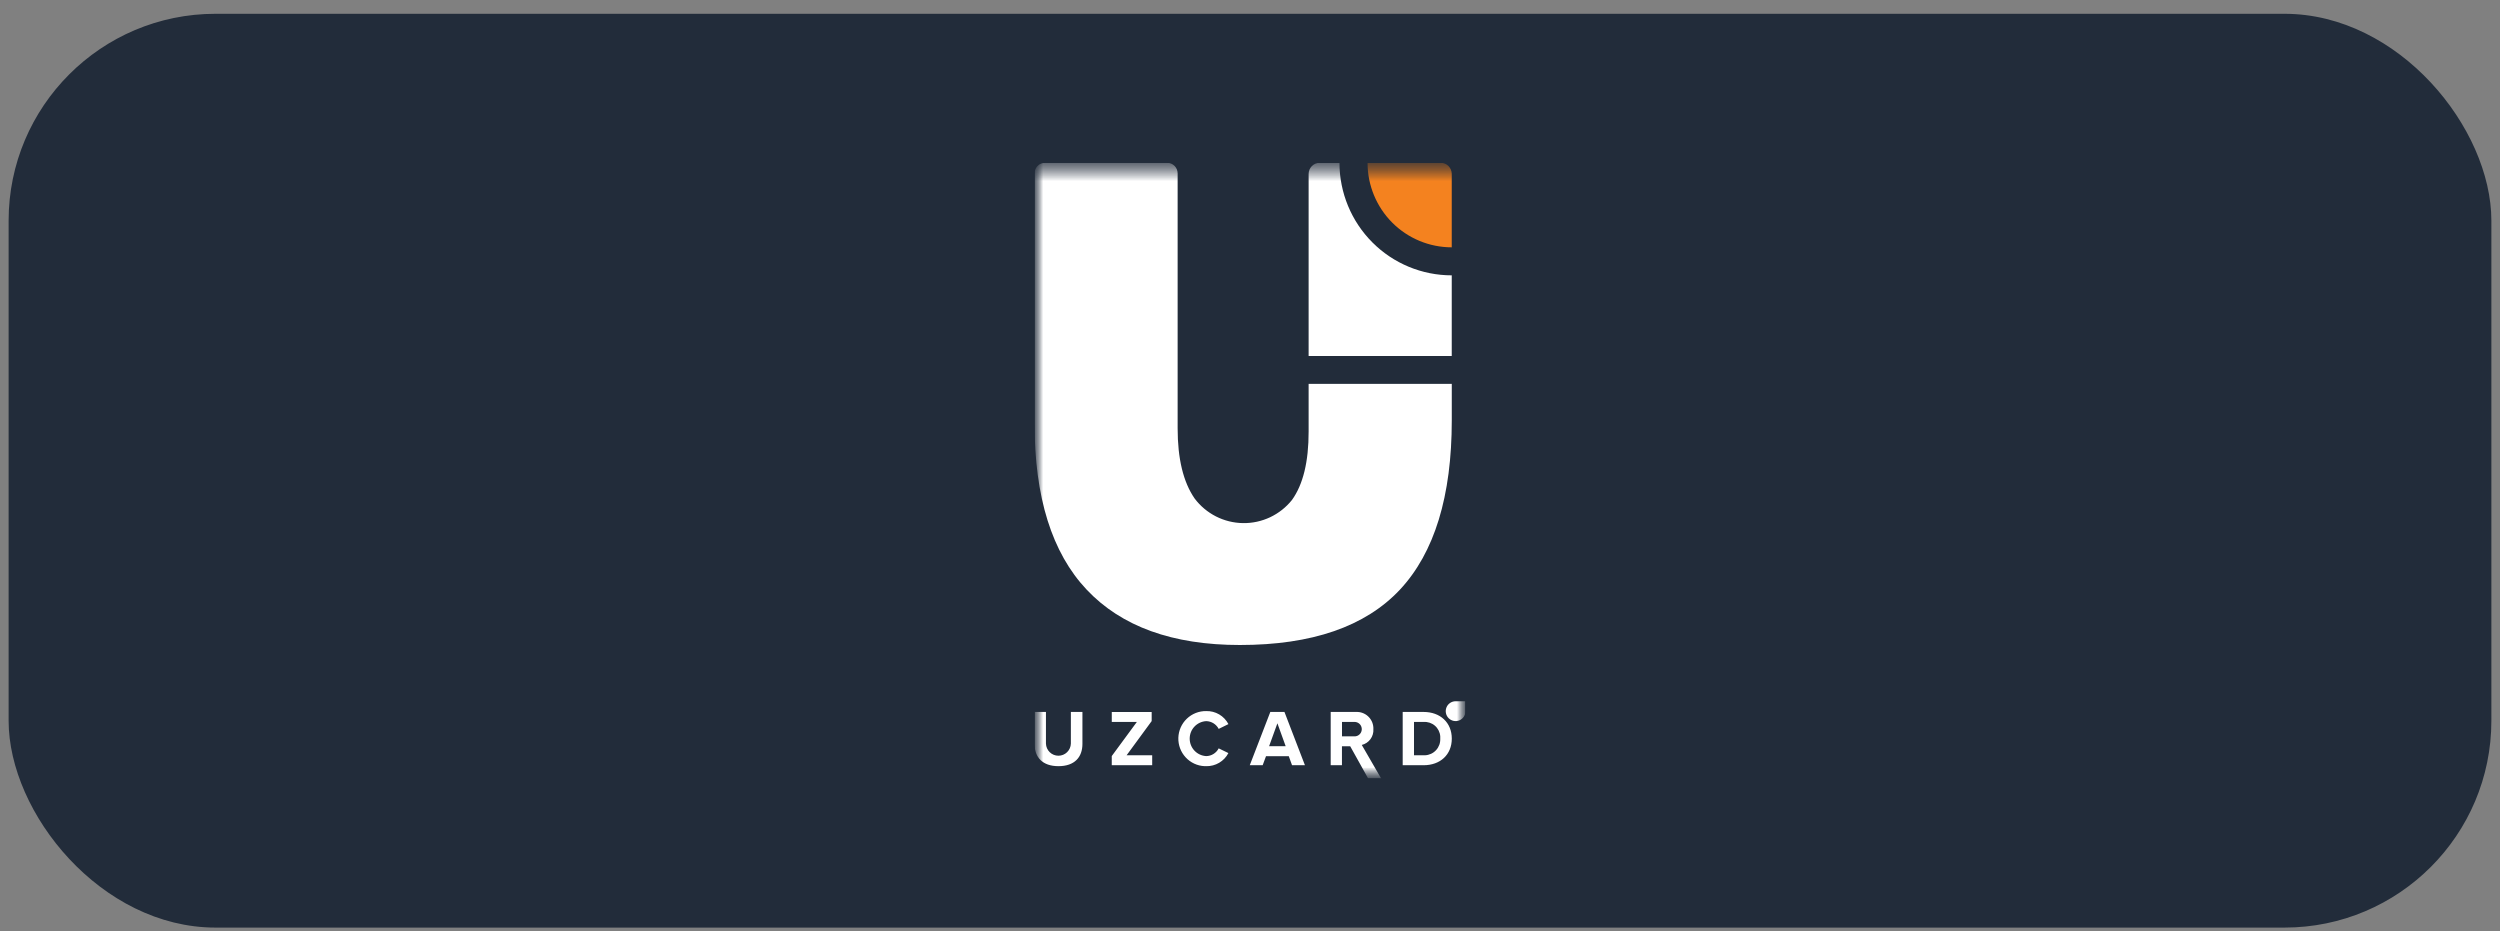 <svg width="145" height="54" viewBox="0 0 145 54" fill="none" xmlns="http://www.w3.org/2000/svg">
<rect x="0" y="0" width="145" height="54" fill="#808080" stroke="none"/>
<rect x="0.5" y="0.8" width="144" height="53" rx="12" fill="#222C3A"/>
<g clip-path="url(#clip0_1_1502)">
<g clip-path="url(#clip1_1_1502)">
<mask id="mask0_1_1502" style="mask-type:luminance" maskUnits="userSpaceOnUse" x="60" y="9" width="25" height="37">
<path d="M85 9.443H60V45.157H85V9.443Z" fill="white"/>
</mask>
<g mask="url(#mask0_1_1502)">
<mask id="mask1_1_1502" style="mask-type:luminance" maskUnits="userSpaceOnUse" x="60" y="9" width="25" height="37">
<path d="M85 9.443H60V45.157H85V9.443Z" fill="white"/>
</mask>
<g mask="url(#mask1_1_1502)">
<path fill-rule="evenodd" clip-rule="evenodd" d="M84.203 24.375C84.203 28.78 83.199 32.056 81.194 34.202C79.188 36.341 76.094 37.41 71.912 37.41C68.009 37.41 65.048 36.341 63.029 34.202C61.01 32.064 60.001 28.838 60.003 24.526V10.055C60.003 9.892 60.068 9.736 60.183 9.621C60.297 9.506 60.453 9.441 60.615 9.44H67.69C67.853 9.441 68.008 9.506 68.123 9.621C68.238 9.736 68.302 9.892 68.303 10.055V24.842C68.303 26.602 68.628 27.958 69.289 28.914C69.617 29.35 70.04 29.705 70.525 29.952C71.011 30.199 71.546 30.332 72.091 30.34C72.635 30.349 73.174 30.232 73.667 30C74.16 29.767 74.593 29.425 74.934 28.999C75.58 28.102 75.902 26.779 75.9 25.033V22.264H84.203V24.375Z" fill="white"/>
<path fill-rule="evenodd" clip-rule="evenodd" d="M83.56 20.647H75.9V10.086C75.901 9.915 75.969 9.752 76.089 9.631C76.209 9.511 76.373 9.443 76.543 9.442H77.689C77.69 11.174 78.376 12.835 79.598 14.059C80.819 15.283 82.474 15.97 84.201 15.97V20.647H83.56Z" fill="white"/>
<path fill-rule="evenodd" clip-rule="evenodd" d="M79.32 9.442H83.559C83.729 9.443 83.892 9.511 84.012 9.631C84.133 9.752 84.2 9.915 84.201 10.086V14.345C82.906 14.345 81.664 13.829 80.748 12.911C79.833 11.992 79.319 10.747 79.319 9.448L79.32 9.442Z" fill="#F4821F"/>
<path fill-rule="evenodd" clip-rule="evenodd" d="M61.391 44.438C62.328 44.438 62.781 43.914 62.781 43.146V41.294H62.11V43.128C62.105 43.316 62.026 43.496 61.891 43.627C61.756 43.759 61.576 43.832 61.388 43.832C61.2 43.832 61.019 43.759 60.884 43.627C60.749 43.496 60.67 43.316 60.665 43.128V41.294H60.003V43.151C60.003 43.91 60.454 44.438 61.391 44.438ZM66.827 44.382V43.806H65.343L66.797 41.823V41.295H64.483V41.874H65.937L64.482 43.851V44.382H66.827ZM69.96 44.438C70.224 44.444 70.484 44.376 70.711 44.242C70.939 44.108 71.124 43.913 71.247 43.678L70.684 43.405C70.615 43.539 70.511 43.651 70.383 43.73C70.256 43.809 70.109 43.852 69.959 43.854C69.701 43.84 69.457 43.727 69.279 43.538C69.101 43.35 69.002 43.1 69.002 42.84C69.002 42.58 69.101 42.33 69.279 42.142C69.457 41.953 69.701 41.84 69.959 41.826C70.109 41.829 70.255 41.872 70.383 41.951C70.51 42.03 70.614 42.142 70.684 42.276L71.249 41.998C71.126 41.764 70.94 41.569 70.712 41.435C70.485 41.302 70.224 41.235 69.961 41.243C69.543 41.236 69.138 41.395 68.836 41.685C68.533 41.975 68.357 42.373 68.344 42.793C68.332 43.212 68.484 43.62 68.769 43.928C69.053 44.236 69.447 44.419 69.865 44.437C69.897 44.437 69.929 44.437 69.961 44.437L69.96 44.438ZM75.686 44.382L74.499 41.294H73.678L72.487 44.382H73.235L73.429 43.859H74.749L74.938 44.382H75.686ZM74.569 43.28H73.608L74.089 41.951L74.569 43.28ZM80.111 45.157L78.983 43.207C79.185 43.158 79.363 43.039 79.486 42.872C79.609 42.704 79.67 42.498 79.656 42.29C79.661 42.164 79.641 42.038 79.598 41.92C79.554 41.801 79.487 41.693 79.402 41.6C79.316 41.507 79.213 41.432 79.099 41.38C78.985 41.327 78.861 41.297 78.735 41.293C78.698 41.29 78.66 41.29 78.623 41.293H77.18V44.381H77.833V43.285H78.313L79.355 45.156L80.111 45.157ZM78.524 42.707H77.836V41.874H78.522C78.576 41.868 78.632 41.873 78.684 41.889C78.737 41.904 78.786 41.93 78.829 41.965C78.871 41.999 78.906 42.042 78.933 42.09C78.959 42.139 78.975 42.192 78.981 42.247C78.987 42.301 78.982 42.357 78.966 42.409C78.951 42.462 78.925 42.511 78.89 42.554C78.856 42.597 78.813 42.632 78.765 42.659C78.717 42.685 78.664 42.701 78.609 42.707C78.58 42.71 78.551 42.71 78.522 42.707H78.524ZM82.57 44.383C83.535 44.383 84.204 43.772 84.204 42.841C84.204 41.91 83.534 41.293 82.57 41.293H81.356V44.381L82.57 44.383ZM82.57 43.804H82.012V41.874H82.57C82.808 41.856 83.043 41.934 83.224 42.09C83.405 42.246 83.517 42.468 83.535 42.707C83.538 42.751 83.538 42.796 83.535 42.84C83.54 42.961 83.522 43.083 83.481 43.197C83.439 43.311 83.376 43.417 83.294 43.506C83.212 43.596 83.113 43.669 83.003 43.72C82.893 43.771 82.774 43.801 82.653 43.806C82.625 43.807 82.597 43.807 82.568 43.806L82.57 43.804Z" fill="white"/>
<path fill-rule="evenodd" clip-rule="evenodd" d="M85 41.236V41.246C85 41.36 84.967 41.472 84.904 41.566C84.841 41.661 84.751 41.735 84.647 41.779C84.542 41.823 84.427 41.834 84.315 41.812C84.204 41.79 84.101 41.735 84.021 41.655C83.941 41.575 83.886 41.472 83.864 41.36C83.841 41.248 83.853 41.133 83.896 41.028C83.939 40.922 84.013 40.832 84.107 40.769C84.202 40.706 84.313 40.672 84.426 40.672H84.999L85 41.236Z" fill="white"/>
</g>
</g>
</g>
</g>
<defs>
<clipPath id="clip0_1_1502">
<rect width="25" height="40" fill="white" transform="translate(60 7.3)"/>
</clipPath>
<clipPath id="clip1_1_1502">
<rect width="25" height="35.714" fill="white" transform="translate(60 9.443)"/>
</clipPath>
</defs>
</svg>
